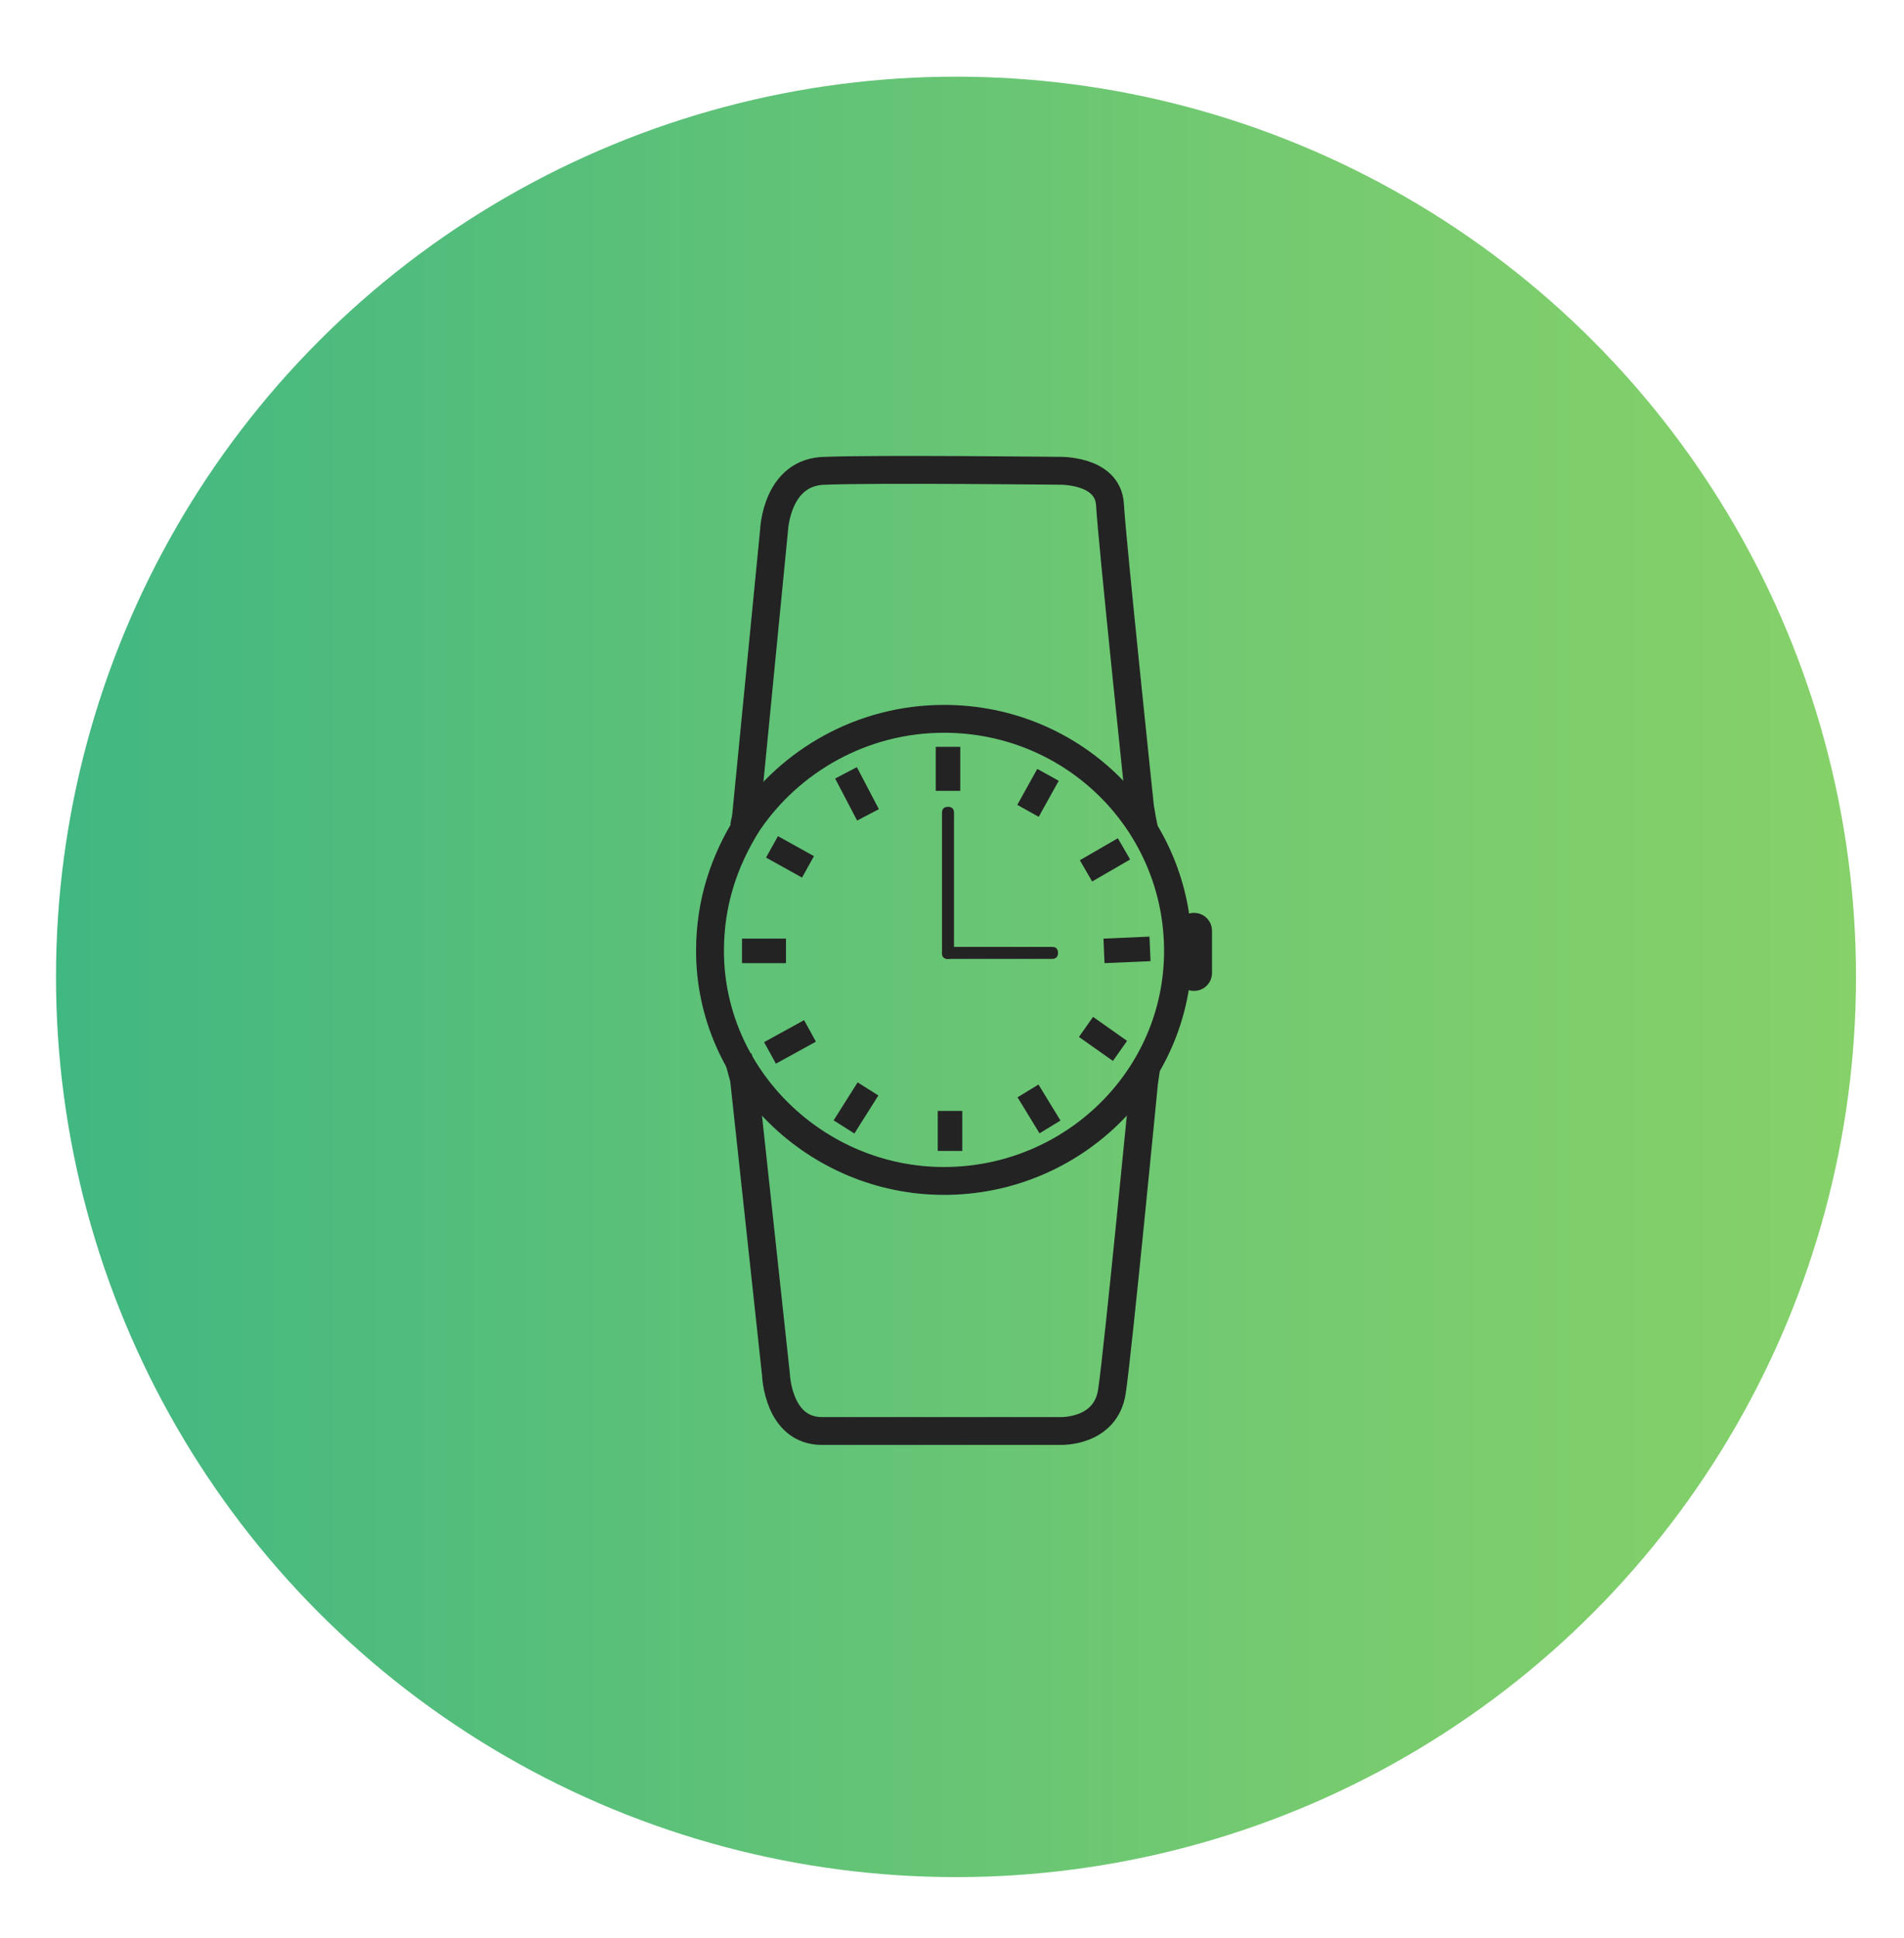 <svg version="1.1" xmlns="http://www.w3.org/2000/svg" xmlns:xlink="http://www.w3.org/1999/xlink" x="0px" y="0px" width="95.333" height="97" viewBox="0 0 95.2 96.2" style="enable-background:new 0 0 95.2 96.2;" xml:space="preserve">
            <linearGradient id="SVGID_1_" gradientUnits="userSpaceOnUse" x1="2.792" y1="48.479" x2="92.791" y2="48.479">
              <stop  offset="0" style="stop-color:#41B782"/>
                <stop  offset="0.171" style="stop-color:#4FBC7D"/>
                <stop  offset="0.717" style="stop-color:#77CB6F"/>
                <stop  offset="1" style="stop-color:#86D169"/>
            </linearGradient>
    <circle style="fill:url(#SVGID_1_);" cx="47.8" cy="48.5" r="45"/>
    <g>
              <path style="fill:none;stroke:#232323;stroke-width:1.393;stroke-miterlimit:10;" d="M58.9,47.2c0,6.4-5.3,11.5-11.7,11.5 s-11.7-5.2-11.7-11.5c0-2.4,0.7-4.5,1.9-6.4c2.1-3.1,5.7-5.2,9.8-5.2C53.7,35.6,58.9,40.8,58.9,47.2z"/>
        <path style="fill:none;stroke:#232323;stroke-width:1.393;stroke-miterlimit:10;" d="M57.2,41.1l-0.1-0.5L57,40 c0,0-1.4-13.3-1.5-15.1s-2.6-1.7-2.6-1.7s-9.1-0.1-11.6,0c-2.5,0-2.6,3-2.6,3l-1.4,14.3L37.2,41"/>
        <path style="fill:none;stroke:#232323;stroke-width:1.393;stroke-miterlimit:10;" d="M57.3,53.1l-0.1,0.7c0,0-1.3,13.4-1.6,15.4 c-0.3,2.1-2.6,2-2.6,2s-9.7,0-11.9,0s-2.3-2.8-2.3-2.8l-1.6-14.8l-0.3-1.1"/>
        <line style="fill:none;stroke:#232323;stroke-width:1.227;stroke-miterlimit:10;" x1="42.3" y1="38.3" x2="43.4" y2="40.4"/>
        <line style="fill:none;stroke:#232323;stroke-width:1.227;stroke-miterlimit:10;" x1="47.4" y1="37" x2="47.4" y2="39.2"/>
        <line style="fill:none;stroke:#232323;stroke-width:1.227;stroke-miterlimit:10;" x1="52.4" y1="38.4" x2="51.4" y2="40.2"/>
        <line style="fill:none;stroke:#232323;stroke-width:1.227;stroke-miterlimit:10;" x1="56.2" y1="42.1" x2="54.3" y2="43.2"/>
        <line style="fill:none;stroke:#232323;stroke-width:1.227;stroke-miterlimit:10;" x1="57.5" y1="47.1" x2="55.2" y2="47.2"/>
        <line style="fill:none;stroke:#232323;stroke-width:1.227;stroke-miterlimit:10;" x1="56" y1="52.2" x2="54.3" y2="51"/>
        <line style="fill:none;stroke:#232323;stroke-width:1.227;stroke-miterlimit:10;" x1="52.5" y1="56" x2="51.4" y2="54.2"/>
        <line style="fill:none;stroke:#232323;stroke-width:1.227;stroke-miterlimit:10;" x1="47.5" y1="57.2" x2="47.5" y2="55.2"/>
        <line style="fill:none;stroke:#232323;stroke-width:1.227;stroke-miterlimit:10;" x1="42.2" y1="56" x2="43.4" y2="54.1"/>
        <line style="fill:none;stroke:#232323;stroke-width:1.227;stroke-miterlimit:10;" x1="38.5" y1="52.3" x2="40.5" y2="51.2"/>
        <line style="fill:none;stroke:#232323;stroke-width:1.227;stroke-miterlimit:10;" x1="37.1" y1="47.2" x2="39.3" y2="47.2"/>
        <line style="fill:none;stroke:#232323;stroke-width:1.227;stroke-miterlimit:10;" x1="38.6" y1="42" x2="40.4" y2="43"/>
        <path style="fill:#232323;" d="M47.4,47.6L47.4,47.6c-0.2,0-0.3-0.1-0.3-0.3v-7c0-0.2,0.1-0.3,0.3-0.3h0c0.2,0,0.3,0.1,0.3,0.3v7 C47.7,47.5,47.6,47.6,47.4,47.6z"/>
        <path style="fill:#232323;" d="M52.6,47h-5.2c-0.2,0-0.3,0.1-0.3,0.3l0,0c0,0.2,0.1,0.3,0.3,0.3h5.2c0.2,0,0.3-0.1,0.3-0.3l0,0 C52.9,47.1,52.8,47,52.6,47z"/>
        <path style="fill:#232323;" d="M59.7,49.2L59.7,49.2c-0.5,0-0.9-0.4-0.9-0.9v-2.1c0-0.5,0.4-0.9,0.9-0.9h0c0.5,0,0.9,0.4,0.9,0.9 v2.1C60.6,48.8,60.2,49.2,59.7,49.2z"/>
            </g>
</svg>
